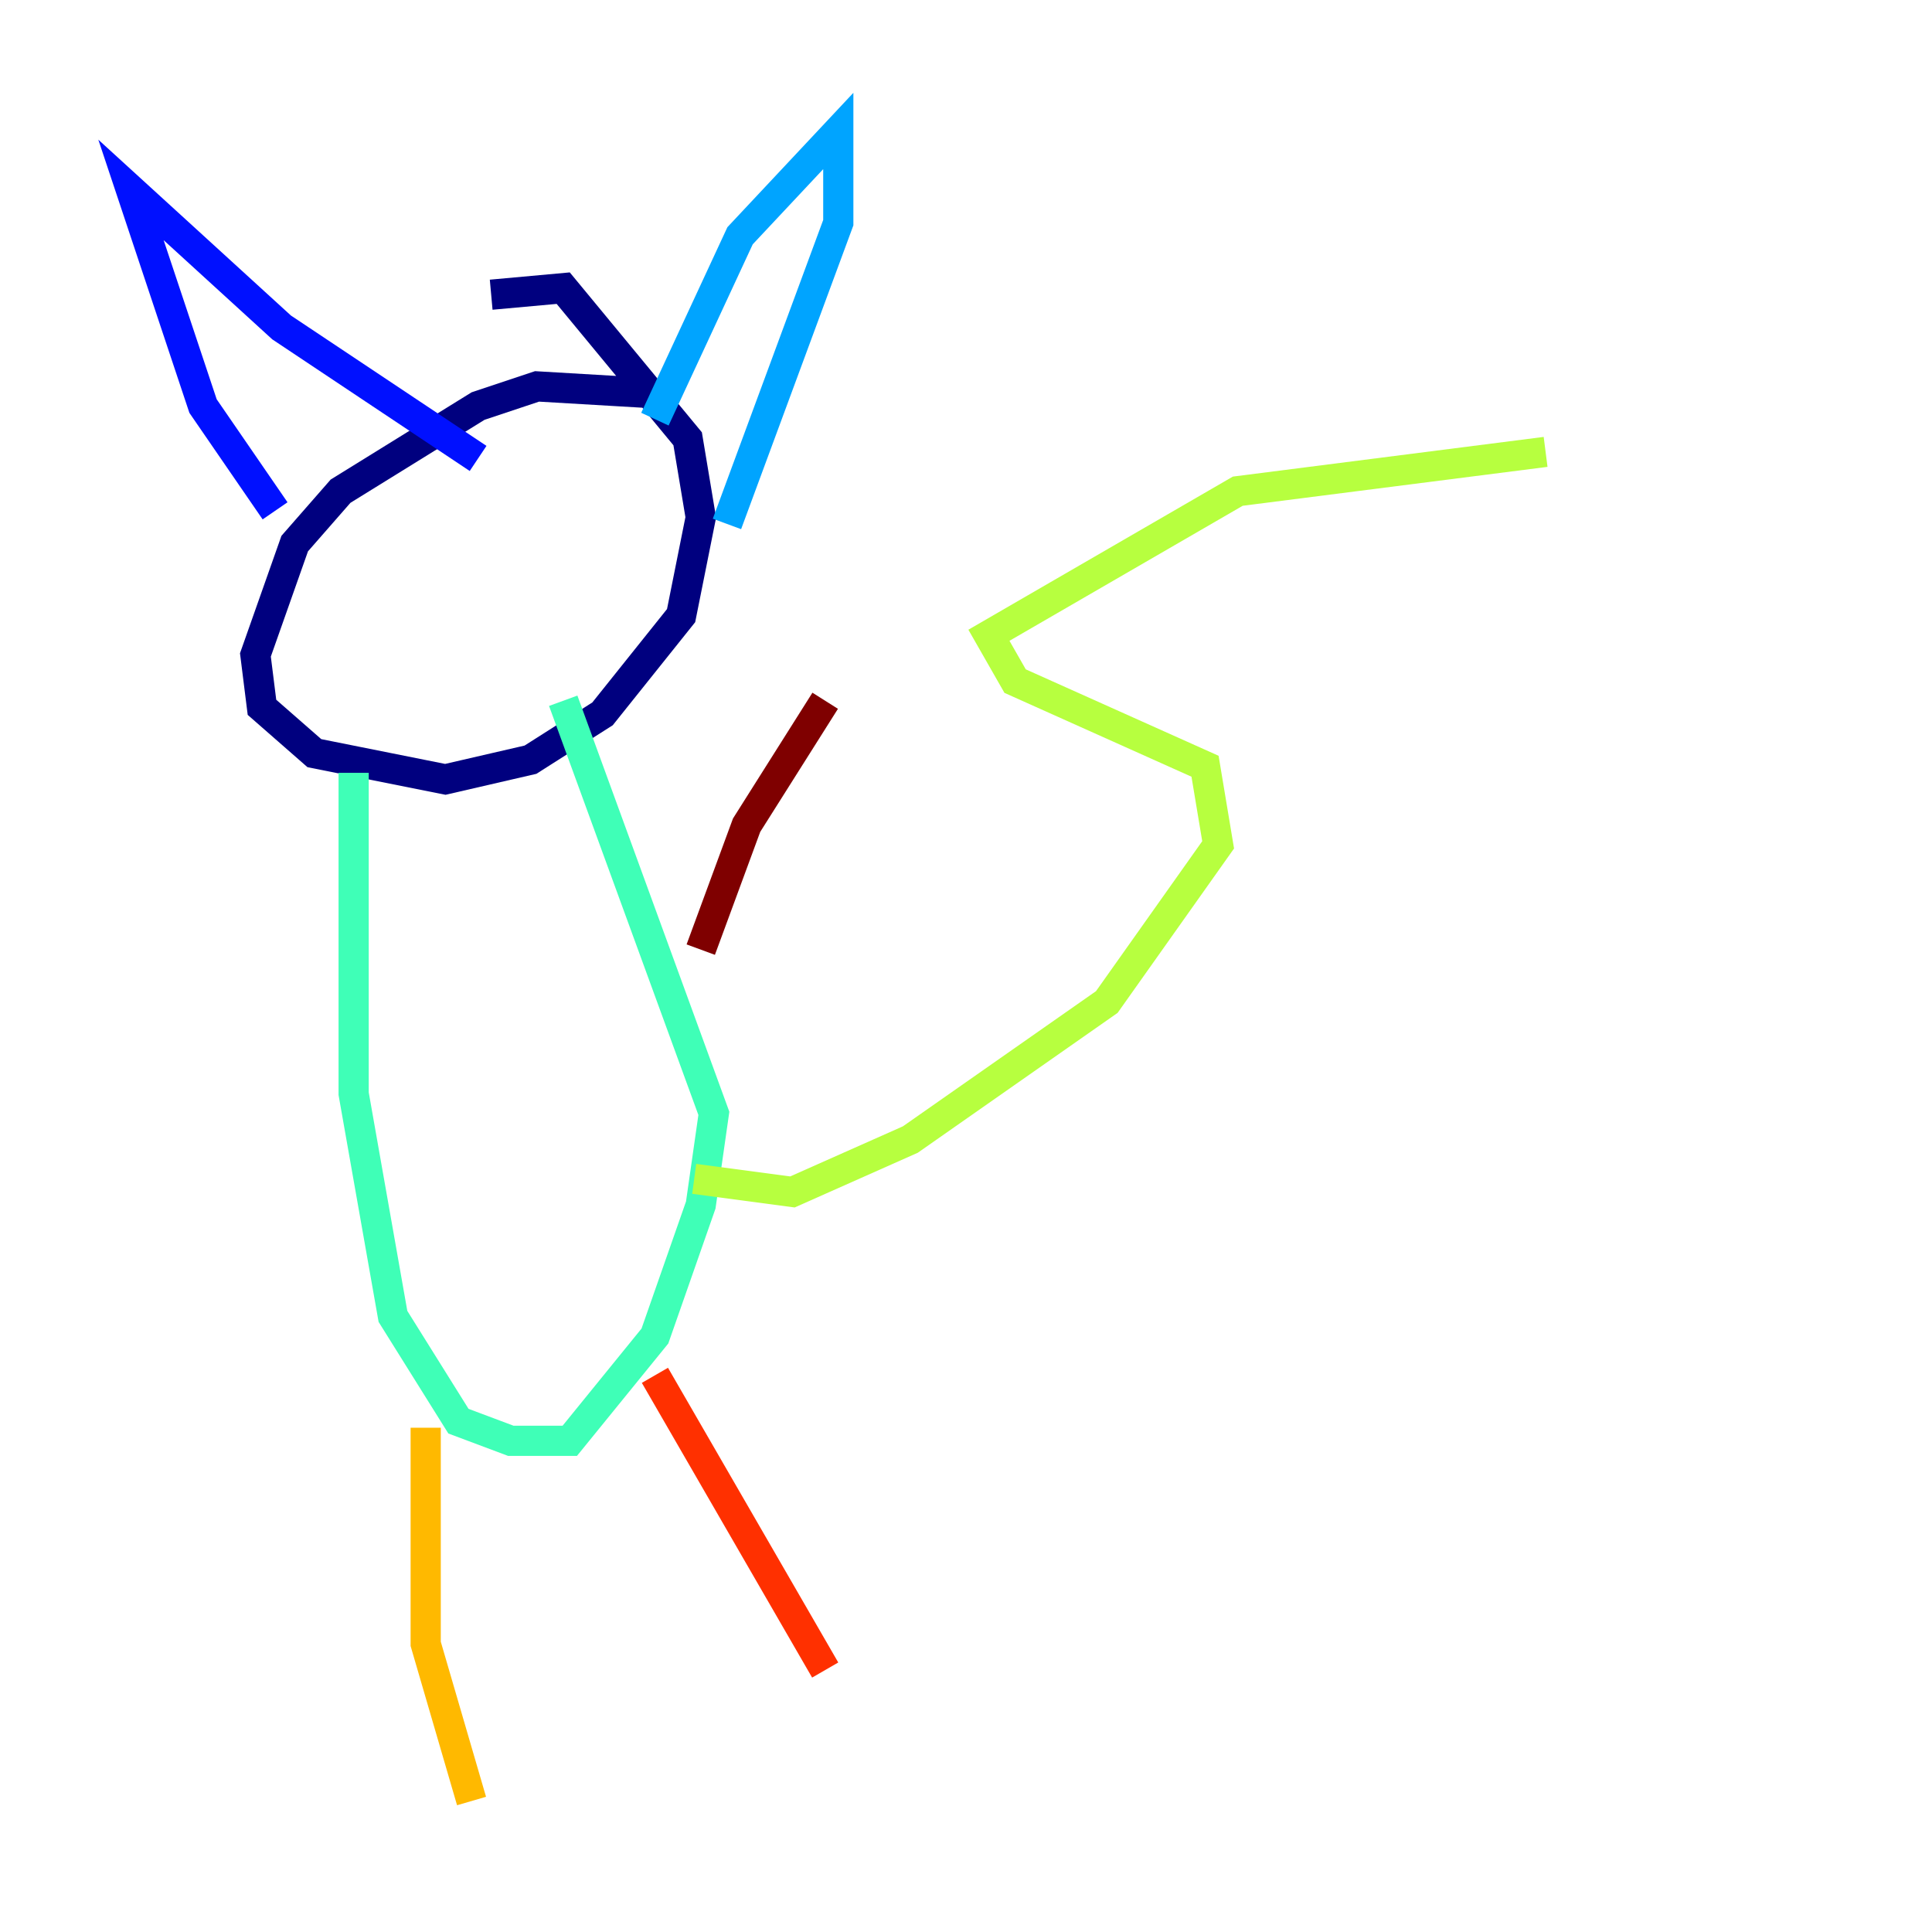 <?xml version="1.0" encoding="utf-8" ?>
<svg baseProfile="tiny" height="128" version="1.2" viewBox="0,0,128,128" width="128" xmlns="http://www.w3.org/2000/svg" xmlns:ev="http://www.w3.org/2001/xml-events" xmlns:xlink="http://www.w3.org/1999/xlink"><defs /><polyline fill="none" points="42.956,26.034 35.58,25.6 31.675,26.902 22.563,32.542 19.525,36.014 16.922,43.39 17.356,46.861 20.827,49.898 29.505,51.634 35.146,50.332 39.919,47.295 45.125,40.786 46.427,34.278 45.559,29.071 37.315,19.091 32.542,19.525" stroke="#00007f" stroke-width="2" /><polyline fill="none" points="18.224,33.844 13.451,26.902 8.678,12.583 18.658,21.695 31.675,30.373" stroke="#0010ff" stroke-width="2" /><polyline fill="none" points="43.39,27.77 49.031,15.62 55.539,8.678 55.539,14.752 48.163,34.712" stroke="#00a4ff" stroke-width="2" /><polyline fill="none" points="23.43,51.2 23.43,72.461 26.034,87.214 30.373,94.156 33.844,95.458 37.749,95.458 43.39,88.515 46.427,79.837 47.295,73.763 37.315,46.427" stroke="#3fffb7" stroke-width="2" /><polyline fill="none" points="45.993,78.102 52.502,78.969 60.312,75.498 73.329,66.386 80.705,55.973 79.837,50.766 67.254,45.125 65.519,42.088 82.007,32.542 102.4,29.939" stroke="#b7ff3f" stroke-width="2" /><polyline fill="none" points="28.203,94.59 28.203,108.909 31.241,119.322" stroke="#ffb900" stroke-width="2" /><polyline fill="none" points="43.39,91.119 54.671,110.644" stroke="#ff3000" stroke-width="2" /><polyline fill="none" points="46.427,62.915 49.464,54.671 54.671,46.427" stroke="#7f0000" stroke-width="2" /></svg>